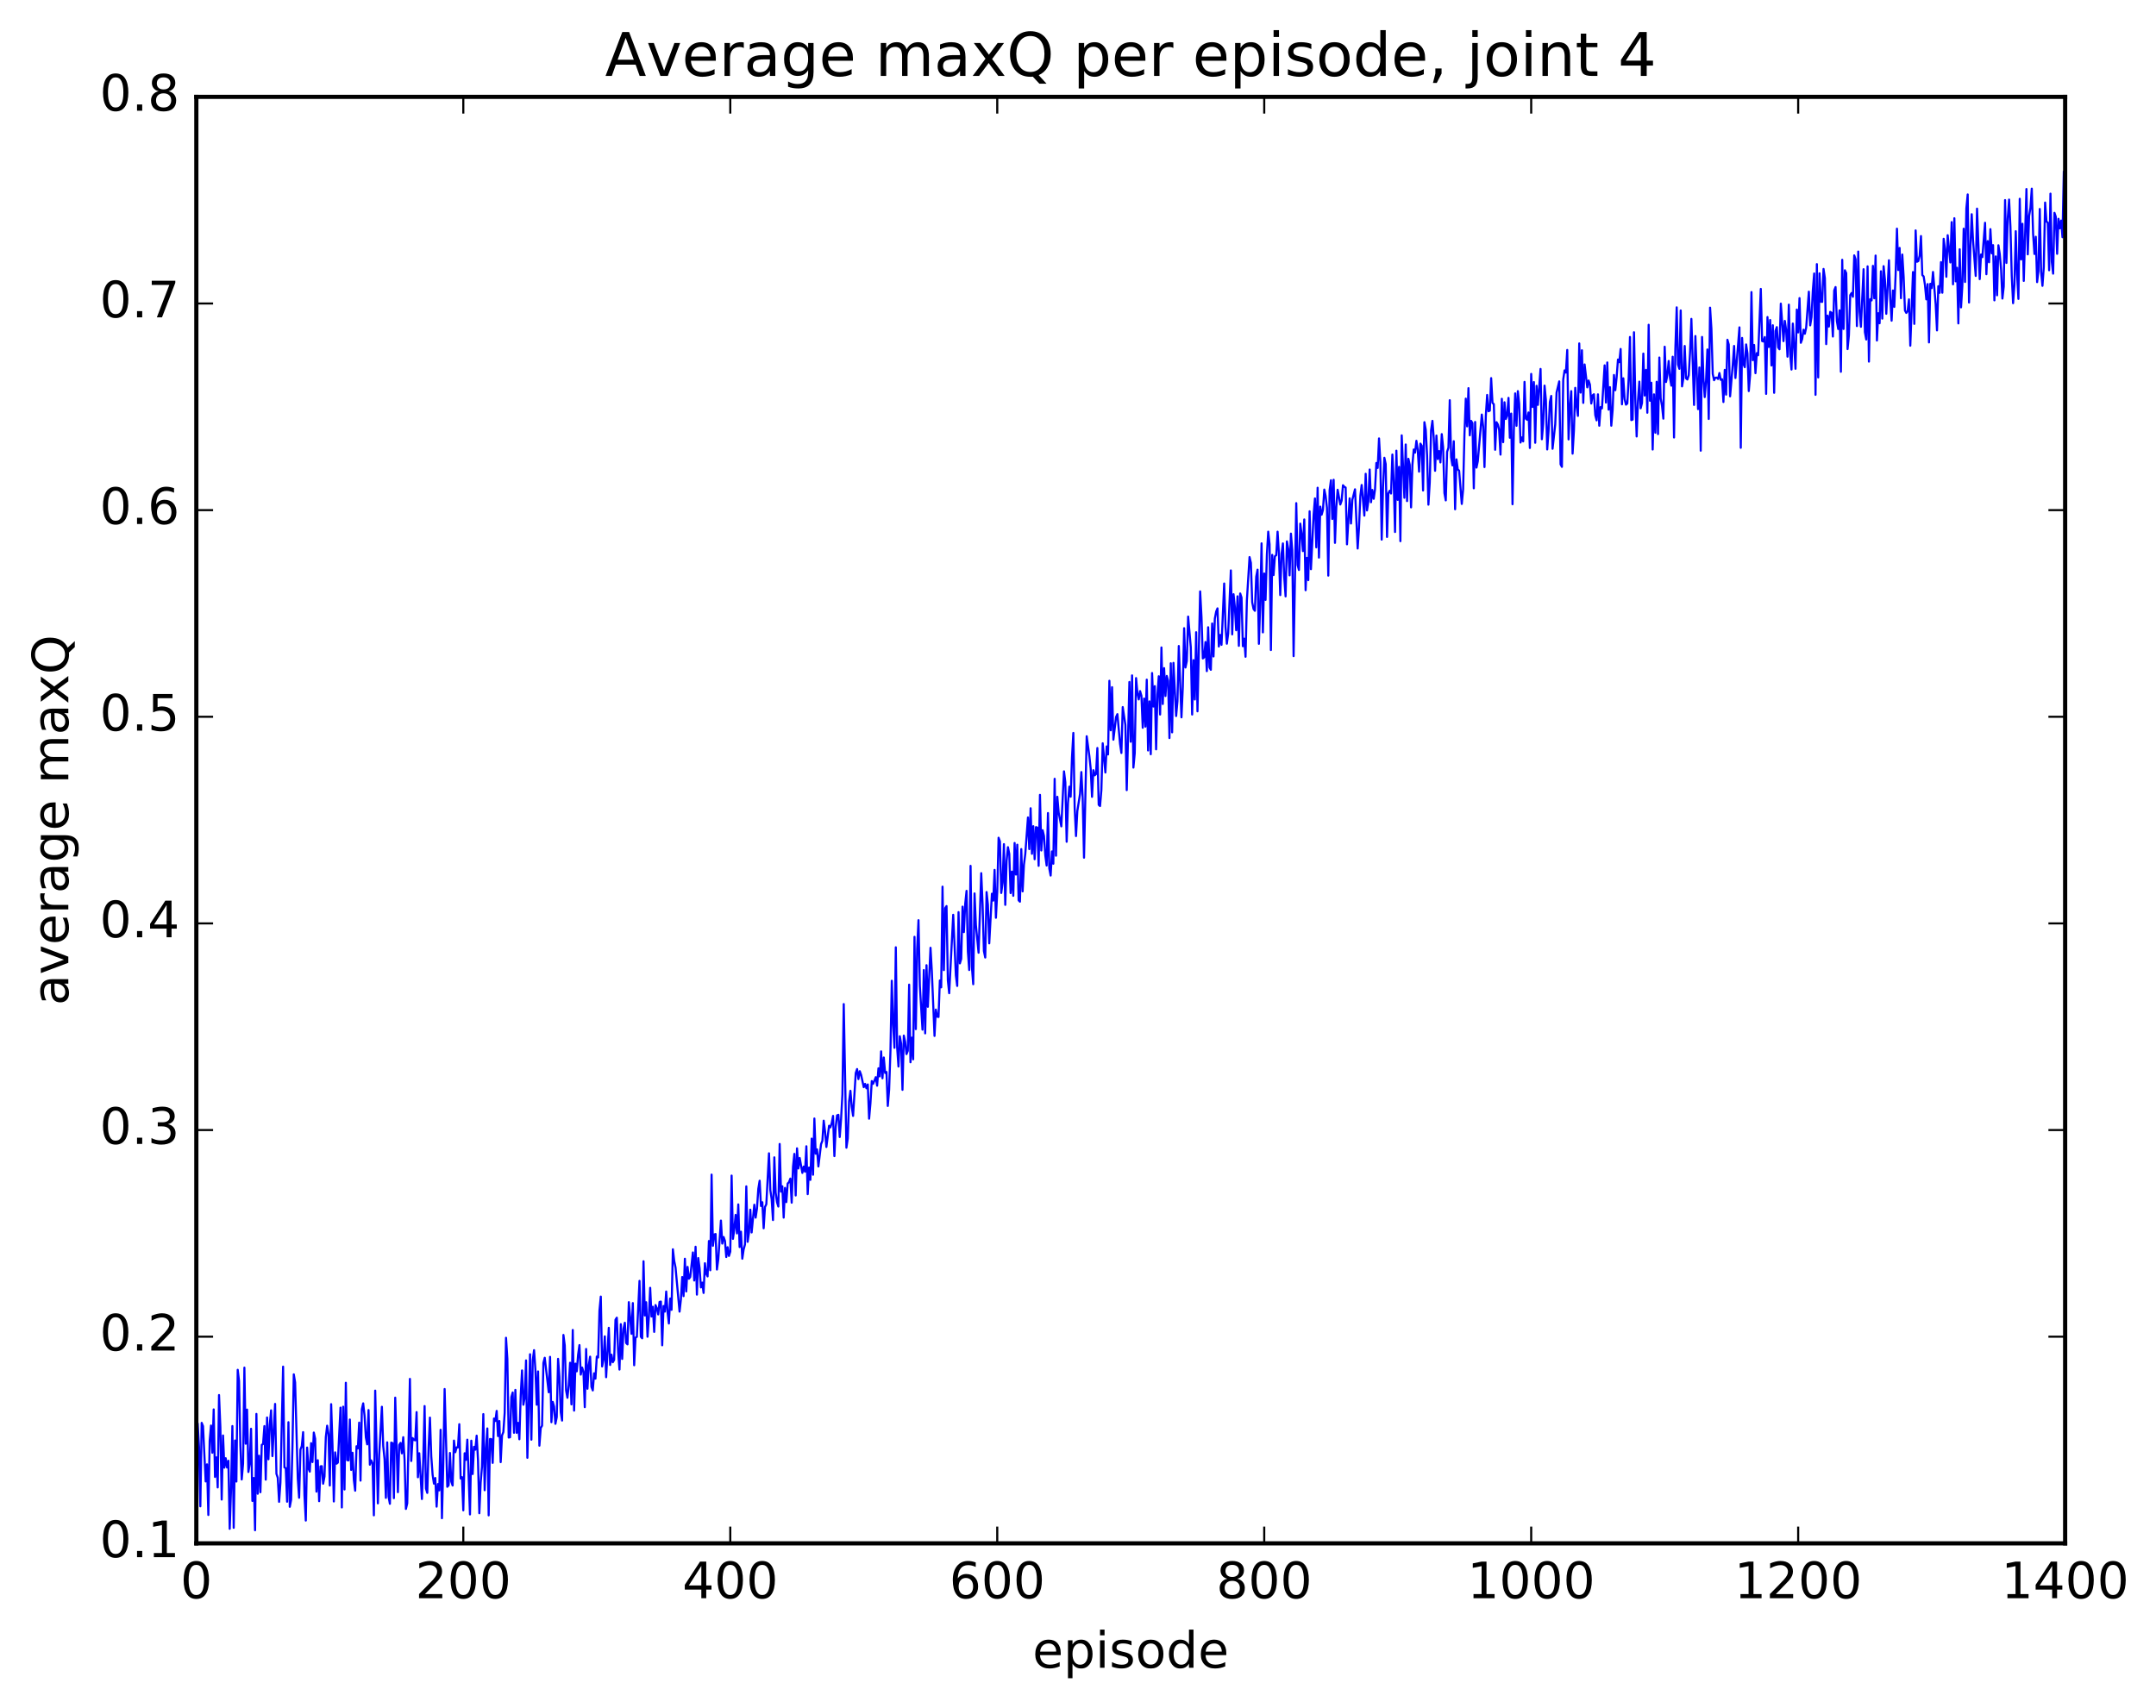 <?xml version="1.0" encoding="utf-8" standalone="no"?>
<!DOCTYPE svg PUBLIC "-//W3C//DTD SVG 1.1//EN"
  "http://www.w3.org/Graphics/SVG/1.1/DTD/svg11.dtd">
<!-- Created with matplotlib (http://matplotlib.org/) -->
<svg height="408pt" version="1.1" viewBox="0 0 515 408" width="515pt" xmlns="http://www.w3.org/2000/svg" xmlns:xlink="http://www.w3.org/1999/xlink">
 <defs>
  <style type="text/css">
*{stroke-linecap:butt;stroke-linejoin:round;stroke-miterlimit:100000;}
  </style>
 </defs>
 <g id="figure_1">
  <g id="patch_1">
   <path d="M 0 408.169 
L 515.768 408.169 
L 515.768 0 
L 0 0 
z
" style="fill:#ffffff;"/>
  </g>
  <g id="axes_1">
   <g id="patch_2">
    <path d="M 46.898 368.742 
L 493.298 368.742 
L 493.298 23.142 
L 46.898 23.142 
z
" style="fill:#ffffff;"/>
   </g>
   <g id="line2d_1">
    <path clip-path="url(#p1fcd0fef5b)" d="M 46.898 339.469 
L 47.216 340.119 
L 47.535 345.662 
L 47.854 359.899 
L 48.173 339.956 
L 48.492 340.744 
L 49.13 353.955 
L 49.448 349.866 
L 49.767 361.967 
L 50.086 344.234 
L 50.405 340.596 
L 50.724 347.102 
L 51.043 336.747 
L 51.361 352.876 
L 51.68 348.196 
L 51.999 355.383 
L 52.318 333.313 
L 52.637 340.951 
L 52.956 358.282 
L 53.275 342.975 
L 53.593 350.666 
L 53.912 348.402 
L 54.231 350.632 
L 54.55 349.015 
L 54.869 365.273 
L 55.188 355.844 
L 55.507 340.72 
L 55.825 365.033 
L 56.144 344.174 
L 56.463 353.982 
L 56.782 327.283 
L 57.101 329.981 
L 57.42 345.45 
L 57.739 353.482 
L 58.057 349.703 
L 58.376 326.764 
L 58.695 344.943 
L 59.014 336.791 
L 59.333 351.693 
L 59.652 349.682 
L 59.971 341.371 
L 60.289 358.609 
L 60.608 353.127 
L 60.927 365.612 
L 61.246 337.82 
L 61.565 356.895 
L 61.884 347.81 
L 62.203 356.532 
L 62.522 345.224 
L 62.84 344.996 
L 63.159 340.725 
L 63.478 353.523 
L 63.797 338.674 
L 64.116 348.662 
L 64.435 340.419 
L 64.754 336.968 
L 65.072 347.91 
L 65.71 335.432 
L 66.029 352.121 
L 66.348 353.086 
L 66.667 358.828 
L 66.986 354.218 
L 67.623 326.527 
L 67.942 350.596 
L 68.261 350.788 
L 68.58 358.799 
L 68.899 339.798 
L 69.218 360.019 
L 69.536 358.345 
L 69.855 345.74 
L 70.174 328.367 
L 70.493 330.287 
L 71.131 353.246 
L 71.45 357.853 
L 71.768 346.327 
L 72.087 345.516 
L 72.406 342.175 
L 72.725 357.218 
L 73.044 363.301 
L 73.363 345.858 
L 73.681 350.848 
L 74 351.61 
L 74.319 344.808 
L 74.638 349.331 
L 74.957 342.272 
L 75.276 343.743 
L 75.595 356.391 
L 75.913 348.888 
L 76.232 358.67 
L 76.551 350.354 
L 76.87 350.303 
L 77.189 354.496 
L 77.508 352.779 
L 77.827 343.372 
L 78.145 340.635 
L 78.464 342.616 
L 78.783 354.923 
L 79.102 335.49 
L 79.421 345.276 
L 79.74 358.741 
L 80.059 347.008 
L 80.377 349.716 
L 80.696 349.46 
L 81.334 336.324 
L 81.653 360.17 
L 81.972 336.096 
L 82.291 355.875 
L 82.609 330.379 
L 82.928 348.86 
L 83.247 348.939 
L 83.566 339.163 
L 83.885 351.204 
L 84.204 347.094 
L 84.523 353.605 
L 84.841 356.164 
L 85.16 345.543 
L 85.479 346.064 
L 85.798 339.9 
L 86.117 353.759 
L 86.436 336.696 
L 86.755 335.298 
L 87.073 338.186 
L 87.392 343.401 
L 87.711 345.095 
L 88.03 336.899 
L 88.349 349.952 
L 88.668 348.919 
L 88.987 349.635 
L 89.305 362.051 
L 89.624 332.258 
L 90.262 359.188 
L 90.581 347.566 
L 91.219 336.115 
L 91.537 345.465 
L 91.856 348.605 
L 92.175 357.875 
L 92.494 344.613 
L 92.813 357.554 
L 93.132 359.295 
L 93.451 344.673 
L 93.769 344.807 
L 94.088 357.949 
L 94.407 333.936 
L 95.045 356.517 
L 95.364 345.22 
L 95.683 344.74 
L 96.001 347.244 
L 96.32 343.385 
L 96.639 348.834 
L 96.958 360.522 
L 97.277 359.185 
L 97.915 329.454 
L 98.234 349.067 
L 98.552 343.582 
L 98.871 344.034 
L 99.19 344.138 
L 99.509 337.385 
L 99.828 352.953 
L 100.147 347.221 
L 100.784 358.153 
L 101.103 348.742 
L 101.422 335.945 
L 101.741 355.624 
L 102.06 356.693 
L 102.379 345.789 
L 102.698 338.702 
L 103.016 347.935 
L 103.335 352.337 
L 103.654 354.478 
L 103.973 353.133 
L 104.292 359.978 
L 104.611 354.577 
L 104.93 356.087 
L 105.248 341.622 
L 105.567 362.74 
L 105.886 349.792 
L 106.205 331.871 
L 106.843 355.24 
L 107.162 354.884 
L 107.48 347.153 
L 107.799 354.014 
L 108.118 354.927 
L 108.437 344.194 
L 108.756 346.973 
L 109.075 345.814 
L 109.394 345.829 
L 109.712 340.277 
L 110.031 353.255 
L 110.35 352.919 
L 110.669 360.856 
L 110.988 347.22 
L 111.307 348.792 
L 111.626 343.973 
L 112.263 361.839 
L 112.582 344.221 
L 112.901 352.188 
L 113.22 345.681 
L 113.539 346.372 
L 113.858 343.021 
L 114.176 348.744 
L 114.495 361.551 
L 114.814 354.222 
L 115.133 350.431 
L 115.452 337.863 
L 115.771 356.05 
L 116.09 346.132 
L 116.408 341.293 
L 116.727 362.057 
L 117.046 343.804 
L 117.365 343.855 
L 117.684 349.521 
L 118.003 338.926 
L 118.322 339.519 
L 118.64 337.104 
L 118.959 343.117 
L 119.278 339.518 
L 119.597 349.342 
L 119.916 342.96 
L 120.235 342.152 
L 120.553 337.586 
L 120.872 319.631 
L 121.191 324.655 
L 121.51 343.463 
L 121.829 343.401 
L 122.148 333.782 
L 122.467 332.695 
L 122.785 342.33 
L 123.104 332.08 
L 123.423 342.341 
L 123.742 339.957 
L 124.061 343.878 
L 124.38 333.426 
L 124.699 327.429 
L 125.017 335.63 
L 125.336 333.884 
L 125.655 325.038 
L 125.974 348.308 
L 126.612 323.565 
L 126.931 343.978 
L 127.249 325.098 
L 127.568 322.586 
L 127.887 327.203 
L 128.206 335.624 
L 128.525 327.671 
L 128.844 345.407 
L 129.163 341.189 
L 129.482 340.638 
L 129.8 325.647 
L 130.119 324.403 
L 131.076 332.652 
L 131.395 324.185 
L 131.714 339.799 
L 132.032 334.945 
L 132.351 336.059 
L 132.67 340.186 
L 132.989 338.588 
L 133.308 324.659 
L 133.627 328.944 
L 133.946 337.393 
L 134.264 339.411 
L 134.583 318.953 
L 134.902 321.45 
L 135.221 332.182 
L 135.54 333.966 
L 135.859 330.971 
L 136.178 325.592 
L 136.496 335.545 
L 136.815 317.761 
L 137.134 337.03 
L 137.453 325.796 
L 137.772 327.644 
L 138.091 323.703 
L 138.41 321.378 
L 138.728 328.429 
L 139.047 326.743 
L 139.366 327.713 
L 139.685 336.209 
L 140.004 322.309 
L 140.323 331.81 
L 140.642 326.152 
L 140.96 324.142 
L 141.279 331.369 
L 141.598 332.208 
L 141.917 328.113 
L 142.236 329.394 
L 142.555 324.119 
L 142.874 324.339 
L 143.192 313.135 
L 143.511 309.787 
L 143.83 326.481 
L 144.149 324.852 
L 144.468 319.291 
L 144.787 329.052 
L 145.424 317.25 
L 145.743 326.127 
L 146.062 323.664 
L 146.381 325.478 
L 146.7 324.906 
L 147.019 315.315 
L 147.338 314.829 
L 147.656 323.076 
L 147.975 327.227 
L 148.294 316.381 
L 148.613 324.688 
L 148.932 317.517 
L 149.251 316.039 
L 149.57 320.875 
L 149.888 321.206 
L 150.207 311.119 
L 150.845 318.688 
L 151.164 311.34 
L 151.483 326.194 
L 151.802 319.581 
L 152.12 319.411 
L 152.758 306.032 
L 153.077 319.379 
L 153.396 319.756 
L 153.715 301.347 
L 154.034 314.301 
L 154.352 311.137 
L 154.671 319.386 
L 154.99 314.736 
L 155.309 307.695 
L 155.628 314.551 
L 155.947 312.219 
L 156.266 318.222 
L 156.584 311.815 
L 156.903 312.598 
L 157.222 314.049 
L 157.541 311.076 
L 157.86 310.977 
L 158.179 321.426 
L 158.498 312.04 
L 158.816 313.379 
L 159.135 308.58 
L 159.454 313.445 
L 159.773 316.217 
L 160.092 310.244 
L 160.411 312.952 
L 160.73 298.486 
L 161.048 301.273 
L 161.367 302.872 
L 162.324 313.381 
L 162.643 310.501 
L 162.962 305.115 
L 163.28 309.681 
L 163.599 300.744 
L 163.918 308.565 
L 164.237 302.693 
L 164.556 305.523 
L 164.875 305.105 
L 165.512 299.239 
L 165.831 305.95 
L 166.15 297.882 
L 166.469 309.318 
L 166.788 300.579 
L 167.107 302.976 
L 167.425 307.598 
L 167.744 306.443 
L 168.063 308.919 
L 168.382 301.815 
L 168.701 304.333 
L 169.02 304.972 
L 169.339 296.505 
L 169.657 303.498 
L 169.976 280.644 
L 170.295 297.653 
L 170.614 294.944 
L 170.933 294.839 
L 171.252 303.326 
L 171.571 300.9 
L 172.208 291.626 
L 172.527 297.125 
L 172.846 295.556 
L 173.165 296.471 
L 173.484 300.334 
L 173.803 297.991 
L 174.121 300.075 
L 174.44 299.043 
L 174.759 280.878 
L 175.078 295.997 
L 175.397 293.7 
L 175.716 290.266 
L 176.035 294.694 
L 176.353 287.766 
L 176.672 297.949 
L 176.991 294.282 
L 177.31 300.74 
L 177.629 298.55 
L 177.948 297.349 
L 178.267 283.451 
L 178.585 296.708 
L 178.904 294.537 
L 179.223 289.02 
L 179.542 294.464 
L 180.18 287.84 
L 180.499 290.926 
L 180.817 288.758 
L 181.136 284.044 
L 181.455 282.102 
L 181.774 288.146 
L 182.093 287.247 
L 182.412 293.467 
L 182.731 288.393 
L 183.049 287.723 
L 183.687 275.553 
L 184.006 284.347 
L 184.325 286.519 
L 184.644 291.503 
L 184.963 276.52 
L 185.281 284.954 
L 185.6 287.236 
L 185.919 288.279 
L 186.238 273.325 
L 186.557 284.713 
L 186.876 283.438 
L 187.195 290.916 
L 187.513 283.821 
L 187.832 287.213 
L 188.151 282.775 
L 188.47 282.441 
L 188.789 281.595 
L 189.108 287.353 
L 189.427 278.772 
L 189.745 275.693 
L 190.064 285.628 
L 190.383 274.366 
L 190.702 279.179 
L 191.021 276.669 
L 191.659 280.239 
L 191.977 278.726 
L 192.296 279.946 
L 192.615 273.874 
L 192.934 285.31 
L 193.253 278.952 
L 193.572 281.9 
L 193.891 272.042 
L 194.209 280.674 
L 194.528 267.244 
L 194.847 275.657 
L 195.166 274.614 
L 195.485 278.698 
L 196.123 273.363 
L 196.441 272.566 
L 196.76 267.759 
L 197.079 270.345 
L 197.398 274.047 
L 198.036 268.976 
L 198.355 269.355 
L 198.673 268.325 
L 198.992 266.616 
L 199.311 276.227 
L 199.63 269.208 
L 199.949 266.49 
L 200.268 266.358 
L 200.587 271.662 
L 200.905 267.391 
L 201.224 261.498 
L 201.543 239.901 
L 202.181 274.216 
L 202.5 272.023 
L 202.819 263.155 
L 203.137 260.624 
L 203.456 264.467 
L 203.775 266.618 
L 204.413 256.359 
L 204.732 255.422 
L 205.051 257.824 
L 205.369 255.936 
L 205.688 256.805 
L 206.326 259.754 
L 206.645 258.964 
L 206.964 260.012 
L 207.283 259.111 
L 207.601 267.287 
L 207.92 263.597 
L 208.239 258.293 
L 208.558 258.954 
L 209.196 257.36 
L 209.515 259.401 
L 209.833 255.246 
L 210.152 257.184 
L 210.471 251.197 
L 210.79 257.63 
L 211.109 252.665 
L 211.428 256.355 
L 211.747 256.123 
L 212.065 264.239 
L 212.384 260.354 
L 212.703 251.035 
L 213.022 234.326 
L 213.341 244.893 
L 213.66 250.351 
L 213.979 226.334 
L 214.298 250.197 
L 214.616 254.819 
L 214.935 247.588 
L 215.254 249.372 
L 215.573 260.388 
L 215.892 247.434 
L 216.211 248.888 
L 216.53 251.851 
L 216.848 251.075 
L 217.167 235.258 
L 217.486 253.808 
L 217.805 247.918 
L 218.124 253.098 
L 218.443 223.833 
L 218.762 245.884 
L 219.08 226.683 
L 219.399 219.857 
L 219.718 235.491 
L 220.356 246.011 
L 220.675 231.769 
L 220.994 246.895 
L 221.312 230.614 
L 221.631 240.549 
L 222.269 226.447 
L 222.588 232.099 
L 223.226 247.508 
L 223.544 241.218 
L 223.863 242.908 
L 224.182 242.981 
L 224.501 234.259 
L 224.82 235.906 
L 225.139 211.845 
L 225.458 231.784 
L 225.776 216.984 
L 226.095 216.484 
L 226.414 234.254 
L 226.733 237.303 
L 227.69 218.567 
L 228.327 233.043 
L 228.646 235.566 
L 228.965 217.931 
L 229.284 230.177 
L 229.603 229.09 
L 229.922 216.622 
L 230.24 222.704 
L 230.559 215.946 
L 230.878 212.849 
L 231.197 227.343 
L 231.516 231.763 
L 231.835 206.873 
L 232.154 230.983 
L 232.472 235.157 
L 232.791 213.461 
L 233.11 221.002 
L 233.748 227.634 
L 234.386 208.625 
L 234.704 215.994 
L 235.023 227.224 
L 235.342 228.776 
L 235.661 213.132 
L 235.98 216.156 
L 236.299 225.393 
L 236.936 213.53 
L 237.255 215.178 
L 237.574 207.843 
L 237.893 219.279 
L 238.212 213.068 
L 238.531 200.155 
L 238.85 201.05 
L 239.168 213.354 
L 239.487 210.923 
L 239.806 201.687 
L 240.125 216.195 
L 240.444 205.697 
L 240.763 202.412 
L 241.082 204.009 
L 241.4 213.38 
L 241.719 208.252 
L 242.038 214.027 
L 242.357 201.413 
L 242.676 208.959 
L 242.995 201.821 
L 243.314 215.102 
L 243.632 215.435 
L 243.951 202.867 
L 244.27 212.974 
L 244.589 206.595 
L 244.908 204.032 
L 245.546 195.311 
L 245.864 202.869 
L 246.183 193.112 
L 246.502 203.996 
L 246.821 197.397 
L 247.14 205.29 
L 247.459 197.624 
L 247.778 197.726 
L 248.096 206.869 
L 248.415 189.916 
L 248.734 203.204 
L 249.053 198.363 
L 249.372 199.733 
L 249.691 204.376 
L 250.01 206.796 
L 250.328 194.257 
L 250.647 207.528 
L 250.966 209.194 
L 251.285 203.436 
L 251.604 206.364 
L 251.923 186.075 
L 252.242 204.45 
L 252.56 190.37 
L 252.879 194.124 
L 253.517 197.444 
L 254.155 184.297 
L 254.474 186.899 
L 254.792 201.12 
L 255.111 191.848 
L 255.43 187.949 
L 255.749 190.357 
L 256.068 180.887 
L 256.387 175.119 
L 256.705 193.016 
L 257.024 199.758 
L 257.343 193.775 
L 257.981 189.7 
L 258.3 184.463 
L 258.619 190.67 
L 258.938 204.922 
L 259.575 175.908 
L 260.213 180.622 
L 260.532 183.651 
L 260.851 190.385 
L 261.17 184.015 
L 261.488 185.246 
L 261.807 184.95 
L 262.126 178.717 
L 262.445 192.29 
L 262.764 192.585 
L 263.083 188.768 
L 263.401 177.587 
L 264.039 184.57 
L 264.358 178.344 
L 264.677 180.258 
L 264.996 162.658 
L 265.315 174.486 
L 265.634 164.187 
L 265.952 176.728 
L 266.59 171.327 
L 266.909 170.625 
L 267.547 177.728 
L 267.865 179.906 
L 268.184 168.937 
L 268.822 173.209 
L 269.141 188.782 
L 269.779 162.942 
L 270.098 177.222 
L 270.416 161.369 
L 270.735 183.398 
L 271.054 179.955 
L 271.373 162.011 
L 271.692 165.544 
L 272.011 167.11 
L 272.329 165.125 
L 272.648 166.247 
L 272.967 173.883 
L 273.286 166.901 
L 273.605 173.606 
L 273.924 162.389 
L 274.243 179.309 
L 274.562 167.577 
L 274.88 180.205 
L 275.199 160.806 
L 275.518 168.811 
L 275.837 163.935 
L 276.156 179.039 
L 276.475 165.952 
L 276.793 161.575 
L 277.112 170.721 
L 277.431 154.692 
L 277.75 168.203 
L 278.069 159.637 
L 278.388 166.294 
L 278.707 161.493 
L 279.026 162.651 
L 279.344 176.342 
L 279.663 158.471 
L 279.982 174.976 
L 280.301 158.379 
L 280.939 171.076 
L 281.257 167.534 
L 281.576 154.349 
L 282.214 171.392 
L 282.533 164.167 
L 282.852 150.093 
L 283.171 159.484 
L 283.49 157.945 
L 283.808 147.315 
L 284.446 154.691 
L 284.765 170.718 
L 285.084 157.723 
L 285.403 167.129 
L 285.721 151.056 
L 286.04 169.951 
L 286.678 141.303 
L 286.997 147.379 
L 287.316 157.315 
L 287.635 157.047 
L 287.954 153.389 
L 288.272 160.348 
L 288.591 149.87 
L 288.91 159.476 
L 289.229 160.031 
L 289.548 148.968 
L 289.867 156.852 
L 290.185 147.82 
L 290.504 146.116 
L 290.823 145.354 
L 291.142 154.458 
L 291.461 151.701 
L 291.78 154.068 
L 292.418 139.413 
L 292.736 149.708 
L 293.055 153.802 
L 293.374 151.338 
L 294.012 136.286 
L 294.331 151.563 
L 294.649 141.965 
L 294.968 145.047 
L 295.287 150.587 
L 295.606 142.472 
L 295.925 154.308 
L 296.244 141.797 
L 296.563 142.787 
L 296.882 154.393 
L 297.2 152.596 
L 297.519 156.92 
L 297.838 143.458 
L 298.476 133.099 
L 298.795 134.488 
L 299.113 143.904 
L 299.432 145.51 
L 299.751 145.936 
L 300.07 137.802 
L 300.389 136.11 
L 300.708 153.827 
L 301.027 144.124 
L 301.346 129.823 
L 301.664 151.092 
L 301.983 137.021 
L 302.302 143.33 
L 302.621 132.487 
L 302.94 127.029 
L 303.259 130.045 
L 303.577 155.314 
L 303.896 132.579 
L 304.215 137.397 
L 304.534 132.897 
L 304.853 132.657 
L 305.172 127.032 
L 305.491 132.227 
L 305.81 142.182 
L 306.128 132.295 
L 306.447 129.838 
L 306.766 137.97 
L 307.085 142.491 
L 307.404 129.355 
L 307.723 131.189 
L 308.041 137.468 
L 308.36 127.494 
L 308.679 131.442 
L 308.998 156.773 
L 309.636 120.213 
L 309.955 135.008 
L 310.274 136.186 
L 310.592 125.11 
L 310.911 127.558 
L 311.23 131.675 
L 311.549 124.111 
L 311.868 141.019 
L 312.187 133.287 
L 312.505 138.612 
L 312.824 122.161 
L 313.143 135.994 
L 313.781 123.014 
L 314.1 119.088 
L 314.419 130.778 
L 314.738 116.533 
L 315.056 133.225 
L 315.375 121.044 
L 315.694 122.977 
L 316.013 121.83 
L 316.332 116.972 
L 316.651 118.506 
L 316.969 121.332 
L 317.288 137.53 
L 317.607 117.112 
L 317.926 114.743 
L 318.245 123.997 
L 318.564 114.632 
L 318.883 129.707 
L 319.202 121.143 
L 319.52 117.014 
L 320.158 120.541 
L 320.477 119.613 
L 320.796 115.938 
L 321.115 116.314 
L 321.433 116.499 
L 321.752 130.055 
L 322.39 119.072 
L 322.709 125.077 
L 323.028 119.439 
L 323.666 116.91 
L 324.303 131.054 
L 324.622 126.05 
L 324.941 118.501 
L 325.26 115.877 
L 325.897 123.193 
L 326.216 113.198 
L 326.535 121.962 
L 326.854 119.792 
L 327.173 112.181 
L 327.492 119.997 
L 327.811 117.065 
L 328.13 119.179 
L 328.448 116.932 
L 328.767 110.614 
L 329.086 111.798 
L 329.405 104.753 
L 329.724 110.381 
L 330.043 128.926 
L 330.361 116.419 
L 330.68 109.369 
L 330.999 110.872 
L 331.318 128.29 
L 331.637 117.853 
L 331.956 117.251 
L 332.275 117.92 
L 332.594 108.598 
L 332.912 115.028 
L 333.231 127.109 
L 333.55 107.683 
L 333.869 119.43 
L 334.188 111.543 
L 334.507 129.303 
L 334.825 104.018 
L 335.463 118.934 
L 335.782 106.199 
L 336.101 119.725 
L 336.42 109.614 
L 336.739 111.045 
L 337.058 121.227 
L 337.376 111.127 
L 337.695 107.399 
L 338.014 108.143 
L 338.333 105.32 
L 338.652 107.474 
L 338.971 112.686 
L 339.289 105.996 
L 339.608 106.488 
L 339.927 117.186 
L 340.246 100.87 
L 340.565 102.673 
L 340.884 108.808 
L 341.203 120.578 
L 341.522 115.246 
L 341.84 102.816 
L 342.159 100.552 
L 342.478 104.666 
L 342.797 112.483 
L 343.116 104.065 
L 343.435 109.68 
L 343.753 107.783 
L 344.072 110.49 
L 344.391 103.724 
L 344.71 106.852 
L 345.029 117.81 
L 345.348 119.557 
L 345.667 107.938 
L 345.986 106.973 
L 346.304 95.617 
L 346.623 109.237 
L 346.942 111.197 
L 347.261 105.417 
L 347.58 121.675 
L 347.899 109.753 
L 348.217 112.157 
L 348.536 112.443 
L 349.174 120.405 
L 349.493 116.914 
L 349.812 103.72 
L 350.131 95.242 
L 350.45 101.871 
L 350.768 92.737 
L 351.087 104.01 
L 351.406 100.56 
L 351.725 101.114 
L 352.044 116.671 
L 352.363 100.814 
L 352.682 111.722 
L 353 110.199 
L 353.957 99.046 
L 354.276 101.882 
L 354.595 111.596 
L 354.913 99.404 
L 355.232 94.362 
L 355.551 98.259 
L 355.87 98.11 
L 356.189 90.344 
L 356.508 96.258 
L 356.827 96.568 
L 357.146 107.468 
L 357.464 100.861 
L 357.783 101.403 
L 358.102 102.727 
L 358.421 108.62 
L 358.74 95.283 
L 359.059 105.643 
L 359.377 96.114 
L 359.696 100.103 
L 360.015 99.23 
L 360.334 95.062 
L 360.653 104.586 
L 360.972 98.813 
L 361.291 120.474 
L 361.61 102.761 
L 361.928 93.992 
L 362.247 101.733 
L 362.566 93.449 
L 362.885 96.443 
L 363.204 105.737 
L 363.523 104.509 
L 363.841 105.459 
L 364.16 91.243 
L 364.479 100.04 
L 364.798 100.304 
L 365.117 98.549 
L 365.436 107.032 
L 365.755 89.338 
L 366.074 97.23 
L 366.392 91.285 
L 366.711 105.789 
L 367.03 92.177 
L 367.349 96.736 
L 367.987 88.148 
L 368.305 104.943 
L 368.624 101.151 
L 368.943 92.135 
L 369.262 95.536 
L 369.581 107.389 
L 369.9 102.941 
L 370.219 96.037 
L 370.538 94.594 
L 370.856 107.224 
L 371.494 101.422 
L 371.813 93.794 
L 372.451 91.12 
L 372.769 110.936 
L 373.088 111.544 
L 373.407 90.646 
L 373.726 88.497 
L 374.045 89.016 
L 374.364 83.61 
L 374.683 104.985 
L 375.002 97.129 
L 375.32 93.451 
L 375.639 108.385 
L 375.958 102.938 
L 376.277 92.666 
L 376.596 96.97 
L 376.915 99.368 
L 377.233 82.054 
L 377.552 93.802 
L 377.871 83.684 
L 378.19 96.257 
L 378.509 87.076 
L 379.147 92.552 
L 379.466 90.918 
L 379.784 91.892 
L 380.103 96.41 
L 380.422 94.46 
L 380.741 94.196 
L 381.06 99.19 
L 381.379 100.434 
L 381.697 94.218 
L 382.016 101.714 
L 382.335 97.256 
L 382.654 97.568 
L 383.292 87.292 
L 383.611 96.173 
L 383.93 86.6 
L 384.248 97.869 
L 384.567 92.502 
L 384.886 101.713 
L 385.205 97.979 
L 385.524 89.592 
L 385.843 93.236 
L 386.161 90.15 
L 386.48 85.898 
L 386.799 86.529 
L 387.118 83.377 
L 387.437 96.602 
L 387.756 90.38 
L 388.075 95.387 
L 388.394 96.681 
L 388.712 96.412 
L 389.031 90.491 
L 389.35 80.513 
L 389.669 100.374 
L 389.988 100.244 
L 390.307 79.383 
L 390.625 95.249 
L 390.944 104.284 
L 391.263 95.704 
L 391.582 91.18 
L 391.901 97.554 
L 392.22 96.285 
L 392.539 84.479 
L 392.858 94.503 
L 393.176 88.372 
L 393.495 98.613 
L 393.814 77.599 
L 394.133 95.755 
L 394.452 91.443 
L 394.771 107.407 
L 395.089 94.219 
L 395.408 103.39 
L 395.727 91.219 
L 396.046 103.715 
L 396.365 85.418 
L 396.684 95.176 
L 397.003 96.961 
L 397.322 100.029 
L 397.64 82.84 
L 397.959 91.271 
L 398.278 89.593 
L 398.597 86.244 
L 398.916 90.307 
L 399.235 92.146 
L 399.553 85.231 
L 399.872 104.53 
L 400.191 83.306 
L 400.51 73.432 
L 400.829 87.098 
L 401.148 88.121 
L 401.467 74.174 
L 401.786 92.319 
L 402.104 90.372 
L 402.423 82.662 
L 402.742 90.392 
L 403.061 90.67 
L 403.38 89.675 
L 403.699 84.157 
L 404.017 76.188 
L 404.655 96.752 
L 404.974 80.287 
L 405.612 97.749 
L 405.931 87.792 
L 406.25 107.682 
L 406.568 80.505 
L 406.887 90.286 
L 407.206 94.869 
L 407.525 90.885 
L 407.844 83.496 
L 408.163 100.098 
L 408.481 73.504 
L 408.8 78.527 
L 409.119 89.339 
L 409.438 90.848 
L 409.757 90.24 
L 410.076 90.221 
L 410.395 90.554 
L 410.714 89.124 
L 411.032 90.757 
L 411.351 90.61 
L 411.67 96.048 
L 411.989 88.375 
L 412.308 94.288 
L 412.627 81.177 
L 412.945 82.31 
L 413.264 94.694 
L 413.902 87.14 
L 414.221 82.656 
L 414.54 90.317 
L 415.496 78.215 
L 415.815 106.989 
L 416.134 80.742 
L 416.453 86.975 
L 416.772 87.726 
L 417.091 82.294 
L 417.409 84.448 
L 417.728 93.436 
L 418.047 89.56 
L 418.366 69.783 
L 418.685 86.054 
L 419.004 82.421 
L 419.323 89.162 
L 419.642 84.368 
L 419.96 84.885 
L 420.598 69.03 
L 420.917 81.493 
L 421.236 81.598 
L 421.555 80.537 
L 421.873 94.108 
L 422.192 75.757 
L 422.511 82.907 
L 422.83 76.46 
L 423.149 87.324 
L 423.468 77.712 
L 423.787 93.854 
L 424.106 79.047 
L 424.424 78.156 
L 424.743 82.999 
L 425.062 83.453 
L 425.381 72.543 
L 426.019 81.508 
L 426.337 76.674 
L 426.656 78.914 
L 426.975 85.222 
L 427.294 72.789 
L 427.613 84.654 
L 427.932 88.295 
L 428.251 77.31 
L 428.888 88.109 
L 429.207 73.964 
L 429.526 79.427 
L 429.845 71.224 
L 430.164 81.903 
L 430.483 81.019 
L 430.801 78.773 
L 431.12 79.74 
L 431.439 78.264 
L 432.077 69.688 
L 432.396 77.741 
L 432.715 75.765 
L 433.034 69.263 
L 433.352 65.339 
L 433.671 94.33 
L 433.99 63.106 
L 434.309 90.186 
L 434.628 65.303 
L 434.947 72.079 
L 435.265 72.13 
L 435.584 64.257 
L 435.903 66.451 
L 436.222 82.219 
L 436.541 75.407 
L 436.86 78.021 
L 437.179 74.515 
L 437.498 74.724 
L 437.816 80.41 
L 438.135 69.403 
L 438.454 68.583 
L 438.773 76.719 
L 439.092 78.609 
L 439.411 74.144 
L 439.729 88.823 
L 440.048 62.074 
L 440.367 78.605 
L 440.686 64.576 
L 441.005 65.25 
L 441.324 83.411 
L 441.643 80.131 
L 441.962 70.516 
L 442.28 70.008 
L 442.599 70.902 
L 442.918 61.018 
L 443.237 61.957 
L 443.556 77.909 
L 443.875 60.101 
L 444.193 74.418 
L 444.512 78.08 
L 445.15 64.317 
L 445.469 79.359 
L 445.788 81.115 
L 446.107 63.64 
L 446.425 86.399 
L 446.744 71.471 
L 447.063 71.784 
L 447.382 63.516 
L 447.701 71.273 
L 448.02 61.057 
L 448.339 81.359 
L 448.658 74.835 
L 448.976 77.233 
L 449.295 64.813 
L 449.614 76.127 
L 449.933 63.596 
L 450.252 66.862 
L 450.571 74.971 
L 451.208 62.184 
L 451.527 71.374 
L 451.846 76.619 
L 452.165 69.4 
L 452.484 73.319 
L 452.803 65.605 
L 453.122 54.635 
L 453.44 64.519 
L 453.759 59.238 
L 454.078 71.242 
L 454.397 60.818 
L 454.716 66.087 
L 455.035 74.193 
L 455.353 74.766 
L 455.672 74.333 
L 455.991 71.529 
L 456.31 82.595 
L 456.948 64.997 
L 457.267 77.384 
L 457.586 55.053 
L 457.904 62.543 
L 458.223 62.381 
L 458.542 61.07 
L 458.861 56.399 
L 459.18 65.735 
L 459.499 66.043 
L 459.817 68.119 
L 460.136 71.53 
L 460.455 67.871 
L 460.774 81.81 
L 461.093 67.806 
L 461.412 68.834 
L 461.731 64.981 
L 462.368 72.651 
L 462.687 78.944 
L 463.006 68.381 
L 463.325 69.963 
L 463.644 62.629 
L 463.963 69.941 
L 464.281 57.05 
L 464.6 59.488 
L 464.919 66.127 
L 465.238 56.199 
L 465.876 62.708 
L 466.195 53.065 
L 466.514 67.923 
L 466.832 52.141 
L 467.151 67.218 
L 467.47 63.978 
L 467.789 77.271 
L 468.108 59.56 
L 468.427 73.438 
L 468.745 68.216 
L 469.064 54.646 
L 469.383 67.369 
L 469.702 49.782 
L 470.021 46.455 
L 470.34 72.279 
L 470.659 59.215 
L 470.978 51.181 
L 471.296 57.45 
L 471.934 65.926 
L 472.253 49.848 
L 472.891 66.69 
L 473.209 60.798 
L 473.528 61.433 
L 474.166 53.228 
L 474.485 65.519 
L 474.804 57.602 
L 475.123 62.66 
L 475.442 54.749 
L 475.76 60.522 
L 476.079 58.569 
L 476.398 71.764 
L 476.717 61.262 
L 477.036 70.556 
L 477.355 58.599 
L 477.673 60.655 
L 477.992 64.341 
L 478.311 71.333 
L 478.63 68.466 
L 478.949 47.808 
L 479.268 62.824 
L 479.587 52.183 
L 479.906 47.684 
L 480.224 54.065 
L 480.543 65.92 
L 480.862 72.441 
L 481.181 68.043 
L 481.5 55.236 
L 481.819 65.566 
L 482.137 71.416 
L 482.456 47.496 
L 482.775 61.992 
L 483.094 53.463 
L 483.413 67.116 
L 484.051 45.164 
L 484.37 60.768 
L 484.688 51.595 
L 485.007 49.649 
L 485.326 45.071 
L 485.645 55.879 
L 485.964 60.682 
L 486.283 56.573 
L 486.601 67.408 
L 486.92 64.743 
L 487.239 49.93 
L 487.558 64.944 
L 487.877 68.292 
L 488.196 63.828 
L 488.515 48.394 
L 488.834 52.948 
L 489.152 53.169 
L 489.471 64.572 
L 489.79 46.266 
L 490.109 62.517 
L 490.428 65.38 
L 490.747 50.85 
L 491.065 51.803 
L 491.384 60.642 
L 491.703 52.274 
L 492.022 54.56 
L 492.341 52.704 
L 492.66 56.675 
L 492.979 41.085 
L 492.979 41.085 
" style="fill:none;stroke:#0000ff;stroke-linecap:square;stroke-width:0.5;"/>
   </g>
   <g id="patch_3">
    <path d="M 46.898 368.742 
L 493.298 368.742 
" style="fill:none;stroke:#000000;stroke-linecap:square;stroke-linejoin:miter;"/>
   </g>
   <g id="patch_4">
    <path d="M 46.898 23.142 
L 493.298 23.142 
" style="fill:none;stroke:#000000;stroke-linecap:square;stroke-linejoin:miter;"/>
   </g>
   <g id="patch_5">
    <path d="M 493.298 368.742 
L 493.298 23.142 
" style="fill:none;stroke:#000000;stroke-linecap:square;stroke-linejoin:miter;"/>
   </g>
   <g id="patch_6">
    <path d="M 46.898 368.742 
L 46.898 23.142 
" style="fill:none;stroke:#000000;stroke-linecap:square;stroke-linejoin:miter;"/>
   </g>
   <g id="matplotlib.axis_1">
    <g id="xtick_1">
     <g id="line2d_2">
      <defs>
       <path d="M 0 0 
L 0 -4 
" id="mfaea8bc7fe" style="stroke:#000000;stroke-width:0.5;"/>
      </defs>
      <g>
       <use style="stroke:#000000;stroke-width:0.5;" x="46.898" xlink:href="#mfaea8bc7fe" y="368.742"/>
      </g>
     </g>
     <g id="line2d_3">
      <defs>
       <path d="M 0 0 
L 0 4 
" id="m1415801723" style="stroke:#000000;stroke-width:0.5;"/>
      </defs>
      <g>
       <use style="stroke:#000000;stroke-width:0.5;" x="46.898" xlink:href="#m1415801723" y="23.142"/>
      </g>
     </g>
     <g id="text_1">
      <!-- 0 -->
      <defs>
       <path d="M 31.781 66.406 
Q 24.172 66.406 20.328 58.906 
Q 16.5 51.422 16.5 36.375 
Q 16.5 21.391 20.328 13.891 
Q 24.172 6.391 31.781 6.391 
Q 39.453 6.391 43.281 13.891 
Q 47.125 21.391 47.125 36.375 
Q 47.125 51.422 43.281 58.906 
Q 39.453 66.406 31.781 66.406 
M 31.781 74.219 
Q 44.047 74.219 50.516 64.516 
Q 56.984 54.828 56.984 36.375 
Q 56.984 17.969 50.516 8.266 
Q 44.047 -1.422 31.781 -1.422 
Q 19.531 -1.422 13.062 8.266 
Q 6.594 17.969 6.594 36.375 
Q 6.594 54.828 13.062 64.516 
Q 19.531 74.219 31.781 74.219 
" id="BitstreamVeraSans-Roman-30"/>
      </defs>
      <g transform="translate(43.08 381.86)scale(0.12 -0.12)">
       <use xlink:href="#BitstreamVeraSans-Roman-30"/>
      </g>
     </g>
    </g>
    <g id="xtick_2">
     <g id="line2d_4">
      <g>
       <use style="stroke:#000000;stroke-width:0.5;" x="110.669" xlink:href="#mfaea8bc7fe" y="368.742"/>
      </g>
     </g>
     <g id="line2d_5">
      <g>
       <use style="stroke:#000000;stroke-width:0.5;" x="110.669" xlink:href="#m1415801723" y="23.142"/>
      </g>
     </g>
     <g id="text_2">
      <!-- 200 -->
      <defs>
       <path d="M 19.188 8.297 
L 53.609 8.297 
L 53.609 0 
L 7.328 0 
L 7.328 8.297 
Q 12.938 14.109 22.625 23.891 
Q 32.328 33.688 34.812 36.531 
Q 39.547 41.844 41.422 45.531 
Q 43.312 49.219 43.312 52.781 
Q 43.312 58.594 39.234 62.25 
Q 35.156 65.922 28.609 65.922 
Q 23.969 65.922 18.812 64.312 
Q 13.672 62.703 7.812 59.422 
L 7.812 69.391 
Q 13.766 71.781 18.938 73 
Q 24.125 74.219 28.422 74.219 
Q 39.75 74.219 46.484 68.547 
Q 53.219 62.891 53.219 53.422 
Q 53.219 48.922 51.531 44.891 
Q 49.859 40.875 45.406 35.406 
Q 44.188 33.984 37.641 27.219 
Q 31.109 20.453 19.188 8.297 
" id="BitstreamVeraSans-Roman-32"/>
      </defs>
      <g transform="translate(99.216 381.86)scale(0.12 -0.12)">
       <use xlink:href="#BitstreamVeraSans-Roman-32"/>
       <use x="63.623" xlink:href="#BitstreamVeraSans-Roman-30"/>
       <use x="127.246" xlink:href="#BitstreamVeraSans-Roman-30"/>
      </g>
     </g>
    </g>
    <g id="xtick_3">
     <g id="line2d_6">
      <g>
       <use style="stroke:#000000;stroke-width:0.5;" x="174.44" xlink:href="#mfaea8bc7fe" y="368.742"/>
      </g>
     </g>
     <g id="line2d_7">
      <g>
       <use style="stroke:#000000;stroke-width:0.5;" x="174.44" xlink:href="#m1415801723" y="23.142"/>
      </g>
     </g>
     <g id="text_3">
      <!-- 400 -->
      <defs>
       <path d="M 37.797 64.312 
L 12.891 25.391 
L 37.797 25.391 
z
M 35.203 72.906 
L 47.609 72.906 
L 47.609 25.391 
L 58.016 25.391 
L 58.016 17.188 
L 47.609 17.188 
L 47.609 0 
L 37.797 0 
L 37.797 17.188 
L 4.891 17.188 
L 4.891 26.703 
z
" id="BitstreamVeraSans-Roman-34"/>
      </defs>
      <g transform="translate(162.988 381.86)scale(0.12 -0.12)">
       <use xlink:href="#BitstreamVeraSans-Roman-34"/>
       <use x="63.623" xlink:href="#BitstreamVeraSans-Roman-30"/>
       <use x="127.246" xlink:href="#BitstreamVeraSans-Roman-30"/>
      </g>
     </g>
    </g>
    <g id="xtick_4">
     <g id="line2d_8">
      <g>
       <use style="stroke:#000000;stroke-width:0.5;" x="238.212" xlink:href="#mfaea8bc7fe" y="368.742"/>
      </g>
     </g>
     <g id="line2d_9">
      <g>
       <use style="stroke:#000000;stroke-width:0.5;" x="238.212" xlink:href="#m1415801723" y="23.142"/>
      </g>
     </g>
     <g id="text_4">
      <!-- 600 -->
      <defs>
       <path d="M 33.016 40.375 
Q 26.375 40.375 22.484 35.828 
Q 18.609 31.297 18.609 23.391 
Q 18.609 15.531 22.484 10.953 
Q 26.375 6.391 33.016 6.391 
Q 39.656 6.391 43.531 10.953 
Q 47.406 15.531 47.406 23.391 
Q 47.406 31.297 43.531 35.828 
Q 39.656 40.375 33.016 40.375 
M 52.594 71.297 
L 52.594 62.312 
Q 48.875 64.062 45.094 64.984 
Q 41.312 65.922 37.594 65.922 
Q 27.828 65.922 22.672 59.328 
Q 17.531 52.734 16.797 39.406 
Q 19.672 43.656 24.016 45.922 
Q 28.375 48.188 33.594 48.188 
Q 44.578 48.188 50.953 41.516 
Q 57.328 34.859 57.328 23.391 
Q 57.328 12.156 50.688 5.359 
Q 44.047 -1.422 33.016 -1.422 
Q 20.359 -1.422 13.672 8.266 
Q 6.984 17.969 6.984 36.375 
Q 6.984 53.656 15.188 63.938 
Q 23.391 74.219 37.203 74.219 
Q 40.922 74.219 44.703 73.484 
Q 48.484 72.75 52.594 71.297 
" id="BitstreamVeraSans-Roman-36"/>
      </defs>
      <g transform="translate(226.759 381.86)scale(0.12 -0.12)">
       <use xlink:href="#BitstreamVeraSans-Roman-36"/>
       <use x="63.623" xlink:href="#BitstreamVeraSans-Roman-30"/>
       <use x="127.246" xlink:href="#BitstreamVeraSans-Roman-30"/>
      </g>
     </g>
    </g>
    <g id="xtick_5">
     <g id="line2d_10">
      <g>
       <use style="stroke:#000000;stroke-width:0.5;" x="301.983" xlink:href="#mfaea8bc7fe" y="368.742"/>
      </g>
     </g>
     <g id="line2d_11">
      <g>
       <use style="stroke:#000000;stroke-width:0.5;" x="301.983" xlink:href="#m1415801723" y="23.142"/>
      </g>
     </g>
     <g id="text_5">
      <!-- 800 -->
      <defs>
       <path d="M 31.781 34.625 
Q 24.75 34.625 20.719 30.859 
Q 16.703 27.094 16.703 20.516 
Q 16.703 13.922 20.719 10.156 
Q 24.75 6.391 31.781 6.391 
Q 38.812 6.391 42.859 10.172 
Q 46.922 13.969 46.922 20.516 
Q 46.922 27.094 42.891 30.859 
Q 38.875 34.625 31.781 34.625 
M 21.922 38.812 
Q 15.578 40.375 12.031 44.719 
Q 8.5 49.078 8.5 55.328 
Q 8.5 64.062 14.719 69.141 
Q 20.953 74.219 31.781 74.219 
Q 42.672 74.219 48.875 69.141 
Q 55.078 64.062 55.078 55.328 
Q 55.078 49.078 51.531 44.719 
Q 48 40.375 41.703 38.812 
Q 48.828 37.156 52.797 32.312 
Q 56.781 27.484 56.781 20.516 
Q 56.781 9.906 50.312 4.234 
Q 43.844 -1.422 31.781 -1.422 
Q 19.734 -1.422 13.25 4.234 
Q 6.781 9.906 6.781 20.516 
Q 6.781 27.484 10.781 32.312 
Q 14.797 37.156 21.922 38.812 
M 18.312 54.391 
Q 18.312 48.734 21.844 45.562 
Q 25.391 42.391 31.781 42.391 
Q 38.141 42.391 41.719 45.562 
Q 45.312 48.734 45.312 54.391 
Q 45.312 60.062 41.719 63.234 
Q 38.141 66.406 31.781 66.406 
Q 25.391 66.406 21.844 63.234 
Q 18.312 60.062 18.312 54.391 
" id="BitstreamVeraSans-Roman-38"/>
      </defs>
      <g transform="translate(290.531 381.86)scale(0.12 -0.12)">
       <use xlink:href="#BitstreamVeraSans-Roman-38"/>
       <use x="63.623" xlink:href="#BitstreamVeraSans-Roman-30"/>
       <use x="127.246" xlink:href="#BitstreamVeraSans-Roman-30"/>
      </g>
     </g>
    </g>
    <g id="xtick_6">
     <g id="line2d_12">
      <g>
       <use style="stroke:#000000;stroke-width:0.5;" x="365.755" xlink:href="#mfaea8bc7fe" y="368.742"/>
      </g>
     </g>
     <g id="line2d_13">
      <g>
       <use style="stroke:#000000;stroke-width:0.5;" x="365.755" xlink:href="#m1415801723" y="23.142"/>
      </g>
     </g>
     <g id="text_6">
      <!-- 1000 -->
      <defs>
       <path d="M 12.406 8.297 
L 28.516 8.297 
L 28.516 63.922 
L 10.984 60.406 
L 10.984 69.391 
L 28.422 72.906 
L 38.281 72.906 
L 38.281 8.297 
L 54.391 8.297 
L 54.391 0 
L 12.406 0 
z
" id="BitstreamVeraSans-Roman-31"/>
      </defs>
      <g transform="translate(350.485 381.86)scale(0.12 -0.12)">
       <use xlink:href="#BitstreamVeraSans-Roman-31"/>
       <use x="63.623" xlink:href="#BitstreamVeraSans-Roman-30"/>
       <use x="127.246" xlink:href="#BitstreamVeraSans-Roman-30"/>
       <use x="190.869" xlink:href="#BitstreamVeraSans-Roman-30"/>
      </g>
     </g>
    </g>
    <g id="xtick_7">
     <g id="line2d_14">
      <g>
       <use style="stroke:#000000;stroke-width:0.5;" x="429.526" xlink:href="#mfaea8bc7fe" y="368.742"/>
      </g>
     </g>
     <g id="line2d_15">
      <g>
       <use style="stroke:#000000;stroke-width:0.5;" x="429.526" xlink:href="#m1415801723" y="23.142"/>
      </g>
     </g>
     <g id="text_7">
      <!-- 1200 -->
      <g transform="translate(414.256 381.86)scale(0.12 -0.12)">
       <use xlink:href="#BitstreamVeraSans-Roman-31"/>
       <use x="63.623" xlink:href="#BitstreamVeraSans-Roman-32"/>
       <use x="127.246" xlink:href="#BitstreamVeraSans-Roman-30"/>
       <use x="190.869" xlink:href="#BitstreamVeraSans-Roman-30"/>
      </g>
     </g>
    </g>
    <g id="xtick_8">
     <g id="line2d_16">
      <g>
       <use style="stroke:#000000;stroke-width:0.5;" x="493.298" xlink:href="#mfaea8bc7fe" y="368.742"/>
      </g>
     </g>
     <g id="line2d_17">
      <g>
       <use style="stroke:#000000;stroke-width:0.5;" x="493.298" xlink:href="#m1415801723" y="23.142"/>
      </g>
     </g>
     <g id="text_8">
      <!-- 1400 -->
      <g transform="translate(478.027 381.86)scale(0.12 -0.12)">
       <use xlink:href="#BitstreamVeraSans-Roman-31"/>
       <use x="63.623" xlink:href="#BitstreamVeraSans-Roman-34"/>
       <use x="127.246" xlink:href="#BitstreamVeraSans-Roman-30"/>
       <use x="190.869" xlink:href="#BitstreamVeraSans-Roman-30"/>
      </g>
     </g>
    </g>
    <g id="text_9">
     <!-- episode -->
     <defs>
      <path d="M 18.109 8.203 
L 18.109 -20.797 
L 9.078 -20.797 
L 9.078 54.688 
L 18.109 54.688 
L 18.109 46.391 
Q 20.953 51.266 25.266 53.625 
Q 29.594 56 35.594 56 
Q 45.562 56 51.781 48.094 
Q 58.016 40.188 58.016 27.297 
Q 58.016 14.406 51.781 6.484 
Q 45.562 -1.422 35.594 -1.422 
Q 29.594 -1.422 25.266 0.953 
Q 20.953 3.328 18.109 8.203 
M 48.688 27.297 
Q 48.688 37.203 44.609 42.844 
Q 40.531 48.484 33.406 48.484 
Q 26.266 48.484 22.188 42.844 
Q 18.109 37.203 18.109 27.297 
Q 18.109 17.391 22.188 11.75 
Q 26.266 6.109 33.406 6.109 
Q 40.531 6.109 44.609 11.75 
Q 48.688 17.391 48.688 27.297 
" id="BitstreamVeraSans-Roman-70"/>
      <path d="M 30.609 48.391 
Q 23.391 48.391 19.188 42.75 
Q 14.984 37.109 14.984 27.297 
Q 14.984 17.484 19.156 11.844 
Q 23.344 6.203 30.609 6.203 
Q 37.797 6.203 41.984 11.859 
Q 46.188 17.531 46.188 27.297 
Q 46.188 37.016 41.984 42.703 
Q 37.797 48.391 30.609 48.391 
M 30.609 56 
Q 42.328 56 49.016 48.375 
Q 55.719 40.766 55.719 27.297 
Q 55.719 13.875 49.016 6.219 
Q 42.328 -1.422 30.609 -1.422 
Q 18.844 -1.422 12.172 6.219 
Q 5.516 13.875 5.516 27.297 
Q 5.516 40.766 12.172 48.375 
Q 18.844 56 30.609 56 
" id="BitstreamVeraSans-Roman-6f"/>
      <path d="M 9.422 54.688 
L 18.406 54.688 
L 18.406 0 
L 9.422 0 
z
M 9.422 75.984 
L 18.406 75.984 
L 18.406 64.594 
L 9.422 64.594 
z
" id="BitstreamVeraSans-Roman-69"/>
      <path d="M 45.406 46.391 
L 45.406 75.984 
L 54.391 75.984 
L 54.391 0 
L 45.406 0 
L 45.406 8.203 
Q 42.578 3.328 38.25 0.953 
Q 33.938 -1.422 27.875 -1.422 
Q 17.969 -1.422 11.734 6.484 
Q 5.516 14.406 5.516 27.297 
Q 5.516 40.188 11.734 48.094 
Q 17.969 56 27.875 56 
Q 33.938 56 38.25 53.625 
Q 42.578 51.266 45.406 46.391 
M 14.797 27.297 
Q 14.797 17.391 18.875 11.75 
Q 22.953 6.109 30.078 6.109 
Q 37.203 6.109 41.297 11.75 
Q 45.406 17.391 45.406 27.297 
Q 45.406 37.203 41.297 42.844 
Q 37.203 48.484 30.078 48.484 
Q 22.953 48.484 18.875 42.844 
Q 14.797 37.203 14.797 27.297 
" id="BitstreamVeraSans-Roman-64"/>
      <path d="M 44.281 53.078 
L 44.281 44.578 
Q 40.484 46.531 36.375 47.5 
Q 32.281 48.484 27.875 48.484 
Q 21.188 48.484 17.844 46.438 
Q 14.5 44.391 14.5 40.281 
Q 14.5 37.156 16.891 35.375 
Q 19.281 33.594 26.516 31.984 
L 29.594 31.297 
Q 39.156 29.25 43.188 25.516 
Q 47.219 21.781 47.219 15.094 
Q 47.219 7.469 41.188 3.016 
Q 35.156 -1.422 24.609 -1.422 
Q 20.219 -1.422 15.453 -0.562 
Q 10.688 0.297 5.422 2 
L 5.422 11.281 
Q 10.406 8.688 15.234 7.391 
Q 20.062 6.109 24.812 6.109 
Q 31.156 6.109 34.562 8.281 
Q 37.984 10.453 37.984 14.406 
Q 37.984 18.062 35.516 20.016 
Q 33.062 21.969 24.703 23.781 
L 21.578 24.516 
Q 13.234 26.266 9.516 29.906 
Q 5.812 33.547 5.812 39.891 
Q 5.812 47.609 11.281 51.797 
Q 16.75 56 26.812 56 
Q 31.781 56 36.172 55.266 
Q 40.578 54.547 44.281 53.078 
" id="BitstreamVeraSans-Roman-73"/>
      <path d="M 56.203 29.594 
L 56.203 25.203 
L 14.891 25.203 
Q 15.484 15.922 20.484 11.062 
Q 25.484 6.203 34.422 6.203 
Q 39.594 6.203 44.453 7.469 
Q 49.312 8.734 54.109 11.281 
L 54.109 2.781 
Q 49.266 0.734 44.188 -0.344 
Q 39.109 -1.422 33.891 -1.422 
Q 20.797 -1.422 13.156 6.188 
Q 5.516 13.812 5.516 26.812 
Q 5.516 40.234 12.766 48.109 
Q 20.016 56 32.328 56 
Q 43.359 56 49.781 48.891 
Q 56.203 41.797 56.203 29.594 
M 47.219 32.234 
Q 47.125 39.594 43.094 43.984 
Q 39.062 48.391 32.422 48.391 
Q 24.906 48.391 20.391 44.141 
Q 15.875 39.891 15.188 32.172 
z
" id="BitstreamVeraSans-Roman-65"/>
     </defs>
     <g transform="translate(246.632 398.474)scale(0.12 -0.12)">
      <use xlink:href="#BitstreamVeraSans-Roman-65"/>
      <use x="61.523" xlink:href="#BitstreamVeraSans-Roman-70"/>
      <use x="125.0" xlink:href="#BitstreamVeraSans-Roman-69"/>
      <use x="152.783" xlink:href="#BitstreamVeraSans-Roman-73"/>
      <use x="204.883" xlink:href="#BitstreamVeraSans-Roman-6f"/>
      <use x="266.064" xlink:href="#BitstreamVeraSans-Roman-64"/>
      <use x="329.541" xlink:href="#BitstreamVeraSans-Roman-65"/>
     </g>
    </g>
   </g>
   <g id="matplotlib.axis_2">
    <g id="ytick_1">
     <g id="line2d_18">
      <defs>
       <path d="M 0 0 
L 4 0 
" id="mb8e4030591" style="stroke:#000000;stroke-width:0.5;"/>
      </defs>
      <g>
       <use style="stroke:#000000;stroke-width:0.5;" x="46.898" xlink:href="#mb8e4030591" y="368.742"/>
      </g>
     </g>
     <g id="line2d_19">
      <defs>
       <path d="M 0 0 
L -4 0 
" id="meb39f6b495" style="stroke:#000000;stroke-width:0.5;"/>
      </defs>
      <g>
       <use style="stroke:#000000;stroke-width:0.5;" x="493.298" xlink:href="#meb39f6b495" y="368.742"/>
      </g>
     </g>
     <g id="text_10">
      <!-- 0.1 -->
      <defs>
       <path d="M 10.688 12.406 
L 21 12.406 
L 21 0 
L 10.688 0 
z
" id="BitstreamVeraSans-Roman-2e"/>
      </defs>
      <g transform="translate(23.814 372.053)scale(0.12 -0.12)">
       <use xlink:href="#BitstreamVeraSans-Roman-30"/>
       <use x="63.623" xlink:href="#BitstreamVeraSans-Roman-2e"/>
       <use x="95.41" xlink:href="#BitstreamVeraSans-Roman-31"/>
      </g>
     </g>
    </g>
    <g id="ytick_2">
     <g id="line2d_20">
      <g>
       <use style="stroke:#000000;stroke-width:0.5;" x="46.898" xlink:href="#mb8e4030591" y="319.37"/>
      </g>
     </g>
     <g id="line2d_21">
      <g>
       <use style="stroke:#000000;stroke-width:0.5;" x="493.298" xlink:href="#meb39f6b495" y="319.37"/>
      </g>
     </g>
     <g id="text_11">
      <!-- 0.2 -->
      <g transform="translate(23.814 322.682)scale(0.12 -0.12)">
       <use xlink:href="#BitstreamVeraSans-Roman-30"/>
       <use x="63.623" xlink:href="#BitstreamVeraSans-Roman-2e"/>
       <use x="95.41" xlink:href="#BitstreamVeraSans-Roman-32"/>
      </g>
     </g>
    </g>
    <g id="ytick_3">
     <g id="line2d_22">
      <g>
       <use style="stroke:#000000;stroke-width:0.5;" x="46.898" xlink:href="#mb8e4030591" y="269.999"/>
      </g>
     </g>
     <g id="line2d_23">
      <g>
       <use style="stroke:#000000;stroke-width:0.5;" x="493.298" xlink:href="#meb39f6b495" y="269.999"/>
      </g>
     </g>
     <g id="text_12">
      <!-- 0.3 -->
      <defs>
       <path d="M 40.578 39.312 
Q 47.656 37.797 51.625 33 
Q 55.609 28.219 55.609 21.188 
Q 55.609 10.406 48.188 4.484 
Q 40.766 -1.422 27.094 -1.422 
Q 22.516 -1.422 17.656 -0.516 
Q 12.797 0.391 7.625 2.203 
L 7.625 11.719 
Q 11.719 9.328 16.594 8.109 
Q 21.484 6.891 26.812 6.891 
Q 36.078 6.891 40.938 10.547 
Q 45.797 14.203 45.797 21.188 
Q 45.797 27.641 41.281 31.266 
Q 36.766 34.906 28.719 34.906 
L 20.219 34.906 
L 20.219 43.016 
L 29.109 43.016 
Q 36.375 43.016 40.234 45.922 
Q 44.094 48.828 44.094 54.297 
Q 44.094 59.906 40.109 62.906 
Q 36.141 65.922 28.719 65.922 
Q 24.656 65.922 20.016 65.031 
Q 15.375 64.156 9.812 62.312 
L 9.812 71.094 
Q 15.438 72.656 20.344 73.438 
Q 25.25 74.219 29.594 74.219 
Q 40.828 74.219 47.359 69.109 
Q 53.906 64.016 53.906 55.328 
Q 53.906 49.266 50.438 45.094 
Q 46.969 40.922 40.578 39.312 
" id="BitstreamVeraSans-Roman-33"/>
      </defs>
      <g transform="translate(23.814 273.31)scale(0.12 -0.12)">
       <use xlink:href="#BitstreamVeraSans-Roman-30"/>
       <use x="63.623" xlink:href="#BitstreamVeraSans-Roman-2e"/>
       <use x="95.41" xlink:href="#BitstreamVeraSans-Roman-33"/>
      </g>
     </g>
    </g>
    <g id="ytick_4">
     <g id="line2d_24">
      <g>
       <use style="stroke:#000000;stroke-width:0.5;" x="46.898" xlink:href="#mb8e4030591" y="220.627"/>
      </g>
     </g>
     <g id="line2d_25">
      <g>
       <use style="stroke:#000000;stroke-width:0.5;" x="493.298" xlink:href="#meb39f6b495" y="220.627"/>
      </g>
     </g>
     <g id="text_13">
      <!-- 0.4 -->
      <g transform="translate(23.814 223.939)scale(0.12 -0.12)">
       <use xlink:href="#BitstreamVeraSans-Roman-30"/>
       <use x="63.623" xlink:href="#BitstreamVeraSans-Roman-2e"/>
       <use x="95.41" xlink:href="#BitstreamVeraSans-Roman-34"/>
      </g>
     </g>
    </g>
    <g id="ytick_5">
     <g id="line2d_26">
      <g>
       <use style="stroke:#000000;stroke-width:0.5;" x="46.898" xlink:href="#mb8e4030591" y="171.256"/>
      </g>
     </g>
     <g id="line2d_27">
      <g>
       <use style="stroke:#000000;stroke-width:0.5;" x="493.298" xlink:href="#meb39f6b495" y="171.256"/>
      </g>
     </g>
     <g id="text_14">
      <!-- 0.5 -->
      <defs>
       <path d="M 10.797 72.906 
L 49.516 72.906 
L 49.516 64.594 
L 19.828 64.594 
L 19.828 46.734 
Q 21.969 47.469 24.109 47.828 
Q 26.266 48.188 28.422 48.188 
Q 40.625 48.188 47.75 41.5 
Q 54.891 34.812 54.891 23.391 
Q 54.891 11.625 47.562 5.094 
Q 40.234 -1.422 26.906 -1.422 
Q 22.312 -1.422 17.547 -0.641 
Q 12.797 0.141 7.719 1.703 
L 7.719 11.625 
Q 12.109 9.234 16.797 8.062 
Q 21.484 6.891 26.703 6.891 
Q 35.156 6.891 40.078 11.328 
Q 45.016 15.766 45.016 23.391 
Q 45.016 31 40.078 35.438 
Q 35.156 39.891 26.703 39.891 
Q 22.75 39.891 18.812 39.016 
Q 14.891 38.141 10.797 36.281 
z
" id="BitstreamVeraSans-Roman-35"/>
      </defs>
      <g transform="translate(23.814 174.567)scale(0.12 -0.12)">
       <use xlink:href="#BitstreamVeraSans-Roman-30"/>
       <use x="63.623" xlink:href="#BitstreamVeraSans-Roman-2e"/>
       <use x="95.41" xlink:href="#BitstreamVeraSans-Roman-35"/>
      </g>
     </g>
    </g>
    <g id="ytick_6">
     <g id="line2d_28">
      <g>
       <use style="stroke:#000000;stroke-width:0.5;" x="46.898" xlink:href="#mb8e4030591" y="121.885"/>
      </g>
     </g>
     <g id="line2d_29">
      <g>
       <use style="stroke:#000000;stroke-width:0.5;" x="493.298" xlink:href="#meb39f6b495" y="121.885"/>
      </g>
     </g>
     <g id="text_15">
      <!-- 0.6 -->
      <g transform="translate(23.814 125.196)scale(0.12 -0.12)">
       <use xlink:href="#BitstreamVeraSans-Roman-30"/>
       <use x="63.623" xlink:href="#BitstreamVeraSans-Roman-2e"/>
       <use x="95.41" xlink:href="#BitstreamVeraSans-Roman-36"/>
      </g>
     </g>
    </g>
    <g id="ytick_7">
     <g id="line2d_30">
      <g>
       <use style="stroke:#000000;stroke-width:0.5;" x="46.898" xlink:href="#mb8e4030591" y="72.513"/>
      </g>
     </g>
     <g id="line2d_31">
      <g>
       <use style="stroke:#000000;stroke-width:0.5;" x="493.298" xlink:href="#meb39f6b495" y="72.513"/>
      </g>
     </g>
     <g id="text_16">
      <!-- 0.7 -->
      <defs>
       <path d="M 8.203 72.906 
L 55.078 72.906 
L 55.078 68.703 
L 28.609 0 
L 18.312 0 
L 43.219 64.594 
L 8.203 64.594 
z
" id="BitstreamVeraSans-Roman-37"/>
      </defs>
      <g transform="translate(23.814 75.824)scale(0.12 -0.12)">
       <use xlink:href="#BitstreamVeraSans-Roman-30"/>
       <use x="63.623" xlink:href="#BitstreamVeraSans-Roman-2e"/>
       <use x="95.41" xlink:href="#BitstreamVeraSans-Roman-37"/>
      </g>
     </g>
    </g>
    <g id="ytick_8">
     <g id="line2d_32">
      <g>
       <use style="stroke:#000000;stroke-width:0.5;" x="46.898" xlink:href="#mb8e4030591" y="23.142"/>
      </g>
     </g>
     <g id="line2d_33">
      <g>
       <use style="stroke:#000000;stroke-width:0.5;" x="493.298" xlink:href="#meb39f6b495" y="23.142"/>
      </g>
     </g>
     <g id="text_17">
      <!-- 0.8 -->
      <g transform="translate(23.814 26.453)scale(0.12 -0.12)">
       <use xlink:href="#BitstreamVeraSans-Roman-30"/>
       <use x="63.623" xlink:href="#BitstreamVeraSans-Roman-2e"/>
       <use x="95.41" xlink:href="#BitstreamVeraSans-Roman-38"/>
      </g>
     </g>
    </g>
    <g id="text_18">
     <!-- average maxQ -->
     <defs>
      <path d="M 2.984 54.688 
L 12.5 54.688 
L 29.594 8.797 
L 46.688 54.688 
L 56.203 54.688 
L 35.688 0 
L 23.484 0 
z
" id="BitstreamVeraSans-Roman-76"/>
      <path d="M 39.406 66.219 
Q 28.656 66.219 22.328 58.203 
Q 16.016 50.203 16.016 36.375 
Q 16.016 22.609 22.328 14.594 
Q 28.656 6.594 39.406 6.594 
Q 50.141 6.594 56.422 14.594 
Q 62.703 22.609 62.703 36.375 
Q 62.703 50.203 56.422 58.203 
Q 50.141 66.219 39.406 66.219 
M 53.219 1.312 
L 66.219 -12.891 
L 54.297 -12.891 
L 43.5 -1.219 
Q 41.891 -1.312 41.031 -1.359 
Q 40.188 -1.422 39.406 -1.422 
Q 24.031 -1.422 14.812 8.859 
Q 5.609 19.141 5.609 36.375 
Q 5.609 53.656 14.812 63.938 
Q 24.031 74.219 39.406 74.219 
Q 54.734 74.219 63.906 63.938 
Q 73.094 53.656 73.094 36.375 
Q 73.094 23.688 67.984 14.641 
Q 62.891 5.609 53.219 1.312 
" id="BitstreamVeraSans-Roman-51"/>
      <path d="M 41.109 46.297 
Q 39.594 47.172 37.812 47.578 
Q 36.031 48 33.891 48 
Q 26.266 48 22.188 43.047 
Q 18.109 38.094 18.109 28.812 
L 18.109 0 
L 9.078 0 
L 9.078 54.688 
L 18.109 54.688 
L 18.109 46.188 
Q 20.953 51.172 25.484 53.578 
Q 30.031 56 36.531 56 
Q 37.453 56 38.578 55.875 
Q 39.703 55.766 41.062 55.516 
z
" id="BitstreamVeraSans-Roman-72"/>
      <path d="M 45.406 27.984 
Q 45.406 37.75 41.375 43.109 
Q 37.359 48.484 30.078 48.484 
Q 22.859 48.484 18.828 43.109 
Q 14.797 37.75 14.797 27.984 
Q 14.797 18.266 18.828 12.891 
Q 22.859 7.516 30.078 7.516 
Q 37.359 7.516 41.375 12.891 
Q 45.406 18.266 45.406 27.984 
M 54.391 6.781 
Q 54.391 -7.172 48.188 -13.984 
Q 42 -20.797 29.203 -20.797 
Q 24.469 -20.797 20.266 -20.094 
Q 16.062 -19.391 12.109 -17.922 
L 12.109 -9.188 
Q 16.062 -11.328 19.922 -12.344 
Q 23.781 -13.375 27.781 -13.375 
Q 36.625 -13.375 41.016 -8.766 
Q 45.406 -4.156 45.406 5.172 
L 45.406 9.625 
Q 42.625 4.781 38.281 2.391 
Q 33.938 0 27.875 0 
Q 17.828 0 11.672 7.656 
Q 5.516 15.328 5.516 27.984 
Q 5.516 40.672 11.672 48.328 
Q 17.828 56 27.875 56 
Q 33.938 56 38.281 53.609 
Q 42.625 51.219 45.406 46.391 
L 45.406 54.688 
L 54.391 54.688 
z
" id="BitstreamVeraSans-Roman-67"/>
      <path d="M 34.281 27.484 
Q 23.391 27.484 19.188 25 
Q 14.984 22.516 14.984 16.5 
Q 14.984 11.719 18.141 8.906 
Q 21.297 6.109 26.703 6.109 
Q 34.188 6.109 38.703 11.406 
Q 43.219 16.703 43.219 25.484 
L 43.219 27.484 
z
M 52.203 31.203 
L 52.203 0 
L 43.219 0 
L 43.219 8.297 
Q 40.141 3.328 35.547 0.953 
Q 30.953 -1.422 24.312 -1.422 
Q 15.922 -1.422 10.953 3.297 
Q 6 8.016 6 15.922 
Q 6 25.141 12.172 29.828 
Q 18.359 34.516 30.609 34.516 
L 43.219 34.516 
L 43.219 35.406 
Q 43.219 41.609 39.141 45 
Q 35.062 48.391 27.688 48.391 
Q 23 48.391 18.547 47.266 
Q 14.109 46.141 10.016 43.891 
L 10.016 52.203 
Q 14.938 54.109 19.578 55.047 
Q 24.219 56 28.609 56 
Q 40.484 56 46.344 49.844 
Q 52.203 43.703 52.203 31.203 
" id="BitstreamVeraSans-Roman-61"/>
      <path id="BitstreamVeraSans-Roman-20"/>
      <path d="M 52 44.188 
Q 55.375 50.25 60.062 53.125 
Q 64.75 56 71.094 56 
Q 79.641 56 84.281 50.016 
Q 88.922 44.047 88.922 33.016 
L 88.922 0 
L 79.891 0 
L 79.891 32.719 
Q 79.891 40.578 77.094 44.375 
Q 74.312 48.188 68.609 48.188 
Q 61.625 48.188 57.562 43.547 
Q 53.516 38.922 53.516 30.906 
L 53.516 0 
L 44.484 0 
L 44.484 32.719 
Q 44.484 40.625 41.703 44.406 
Q 38.922 48.188 33.109 48.188 
Q 26.219 48.188 22.156 43.531 
Q 18.109 38.875 18.109 30.906 
L 18.109 0 
L 9.078 0 
L 9.078 54.688 
L 18.109 54.688 
L 18.109 46.188 
Q 21.188 51.219 25.484 53.609 
Q 29.781 56 35.688 56 
Q 41.656 56 45.828 52.969 
Q 50 49.953 52 44.188 
" id="BitstreamVeraSans-Roman-6d"/>
      <path d="M 54.891 54.688 
L 35.109 28.078 
L 55.906 0 
L 45.312 0 
L 29.391 21.484 
L 13.484 0 
L 2.875 0 
L 24.125 28.609 
L 4.688 54.688 
L 15.281 54.688 
L 29.781 35.203 
L 44.281 54.688 
z
" id="BitstreamVeraSans-Roman-78"/>
     </defs>
     <g transform="translate(16.318 240.209)rotate(-90.0)scale(0.12 -0.12)">
      <use xlink:href="#BitstreamVeraSans-Roman-61"/>
      <use x="61.279" xlink:href="#BitstreamVeraSans-Roman-76"/>
      <use x="120.459" xlink:href="#BitstreamVeraSans-Roman-65"/>
      <use x="181.982" xlink:href="#BitstreamVeraSans-Roman-72"/>
      <use x="223.096" xlink:href="#BitstreamVeraSans-Roman-61"/>
      <use x="284.375" xlink:href="#BitstreamVeraSans-Roman-67"/>
      <use x="347.852" xlink:href="#BitstreamVeraSans-Roman-65"/>
      <use x="409.375" xlink:href="#BitstreamVeraSans-Roman-20"/>
      <use x="441.162" xlink:href="#BitstreamVeraSans-Roman-6d"/>
      <use x="538.574" xlink:href="#BitstreamVeraSans-Roman-61"/>
      <use x="599.854" xlink:href="#BitstreamVeraSans-Roman-78"/>
      <use x="659.033" xlink:href="#BitstreamVeraSans-Roman-51"/>
     </g>
    </g>
   </g>
   <g id="text_19">
    <!-- Average maxQ per episode, joint 4 -->
    <defs>
     <path d="M 18.312 70.219 
L 18.312 54.688 
L 36.812 54.688 
L 36.812 47.703 
L 18.312 47.703 
L 18.312 18.016 
Q 18.312 11.328 20.141 9.422 
Q 21.969 7.516 27.594 7.516 
L 36.812 7.516 
L 36.812 0 
L 27.594 0 
Q 17.188 0 13.234 3.875 
Q 9.281 7.766 9.281 18.016 
L 9.281 47.703 
L 2.688 47.703 
L 2.688 54.688 
L 9.281 54.688 
L 9.281 70.219 
z
" id="BitstreamVeraSans-Roman-74"/>
     <path d="M 9.422 54.688 
L 18.406 54.688 
L 18.406 -0.984 
Q 18.406 -11.422 14.422 -16.109 
Q 10.453 -20.797 1.609 -20.797 
L -1.812 -20.797 
L -1.812 -13.188 
L 0.594 -13.188 
Q 5.719 -13.188 7.562 -10.812 
Q 9.422 -8.453 9.422 -0.984 
z
M 9.422 75.984 
L 18.406 75.984 
L 18.406 64.594 
L 9.422 64.594 
z
" id="BitstreamVeraSans-Roman-6a"/>
     <path d="M 11.719 12.406 
L 22.016 12.406 
L 22.016 4 
L 14.016 -11.625 
L 7.719 -11.625 
L 11.719 4 
z
" id="BitstreamVeraSans-Roman-2c"/>
     <path d="M 54.891 33.016 
L 54.891 0 
L 45.906 0 
L 45.906 32.719 
Q 45.906 40.484 42.875 44.328 
Q 39.844 48.188 33.797 48.188 
Q 26.516 48.188 22.312 43.547 
Q 18.109 38.922 18.109 30.906 
L 18.109 0 
L 9.078 0 
L 9.078 54.688 
L 18.109 54.688 
L 18.109 46.188 
Q 21.344 51.125 25.703 53.562 
Q 30.078 56 35.797 56 
Q 45.219 56 50.047 50.172 
Q 54.891 44.344 54.891 33.016 
" id="BitstreamVeraSans-Roman-6e"/>
     <path d="M 34.188 63.188 
L 20.797 26.906 
L 47.609 26.906 
z
M 28.609 72.906 
L 39.797 72.906 
L 67.578 0 
L 57.328 0 
L 50.688 18.703 
L 17.828 18.703 
L 11.188 0 
L 0.781 0 
z
" id="BitstreamVeraSans-Roman-41"/>
    </defs>
    <g transform="translate(144.536 18.142)scale(0.144 -0.144)">
     <use xlink:href="#BitstreamVeraSans-Roman-41"/>
     <use x="68.33" xlink:href="#BitstreamVeraSans-Roman-76"/>
     <use x="127.51" xlink:href="#BitstreamVeraSans-Roman-65"/>
     <use x="189.033" xlink:href="#BitstreamVeraSans-Roman-72"/>
     <use x="230.146" xlink:href="#BitstreamVeraSans-Roman-61"/>
     <use x="291.426" xlink:href="#BitstreamVeraSans-Roman-67"/>
     <use x="354.902" xlink:href="#BitstreamVeraSans-Roman-65"/>
     <use x="416.426" xlink:href="#BitstreamVeraSans-Roman-20"/>
     <use x="448.213" xlink:href="#BitstreamVeraSans-Roman-6d"/>
     <use x="545.625" xlink:href="#BitstreamVeraSans-Roman-61"/>
     <use x="606.904" xlink:href="#BitstreamVeraSans-Roman-78"/>
     <use x="666.084" xlink:href="#BitstreamVeraSans-Roman-51"/>
     <use x="744.795" xlink:href="#BitstreamVeraSans-Roman-20"/>
     <use x="776.582" xlink:href="#BitstreamVeraSans-Roman-70"/>
     <use x="840.059" xlink:href="#BitstreamVeraSans-Roman-65"/>
     <use x="901.582" xlink:href="#BitstreamVeraSans-Roman-72"/>
     <use x="942.695" xlink:href="#BitstreamVeraSans-Roman-20"/>
     <use x="974.482" xlink:href="#BitstreamVeraSans-Roman-65"/>
     <use x="1036.006" xlink:href="#BitstreamVeraSans-Roman-70"/>
     <use x="1099.482" xlink:href="#BitstreamVeraSans-Roman-69"/>
     <use x="1127.266" xlink:href="#BitstreamVeraSans-Roman-73"/>
     <use x="1179.365" xlink:href="#BitstreamVeraSans-Roman-6f"/>
     <use x="1240.547" xlink:href="#BitstreamVeraSans-Roman-64"/>
     <use x="1304.023" xlink:href="#BitstreamVeraSans-Roman-65"/>
     <use x="1365.547" xlink:href="#BitstreamVeraSans-Roman-2c"/>
     <use x="1397.334" xlink:href="#BitstreamVeraSans-Roman-20"/>
     <use x="1429.121" xlink:href="#BitstreamVeraSans-Roman-6a"/>
     <use x="1456.904" xlink:href="#BitstreamVeraSans-Roman-6f"/>
     <use x="1518.086" xlink:href="#BitstreamVeraSans-Roman-69"/>
     <use x="1545.869" xlink:href="#BitstreamVeraSans-Roman-6e"/>
     <use x="1609.248" xlink:href="#BitstreamVeraSans-Roman-74"/>
     <use x="1648.457" xlink:href="#BitstreamVeraSans-Roman-20"/>
     <use x="1680.244" xlink:href="#BitstreamVeraSans-Roman-34"/>
    </g>
   </g>
  </g>
 </g>
 <defs>
  <clipPath id="p1fcd0fef5b">
   <rect height="345.6" width="446.4" x="46.898" y="23.142"/>
  </clipPath>
 </defs>
</svg>
